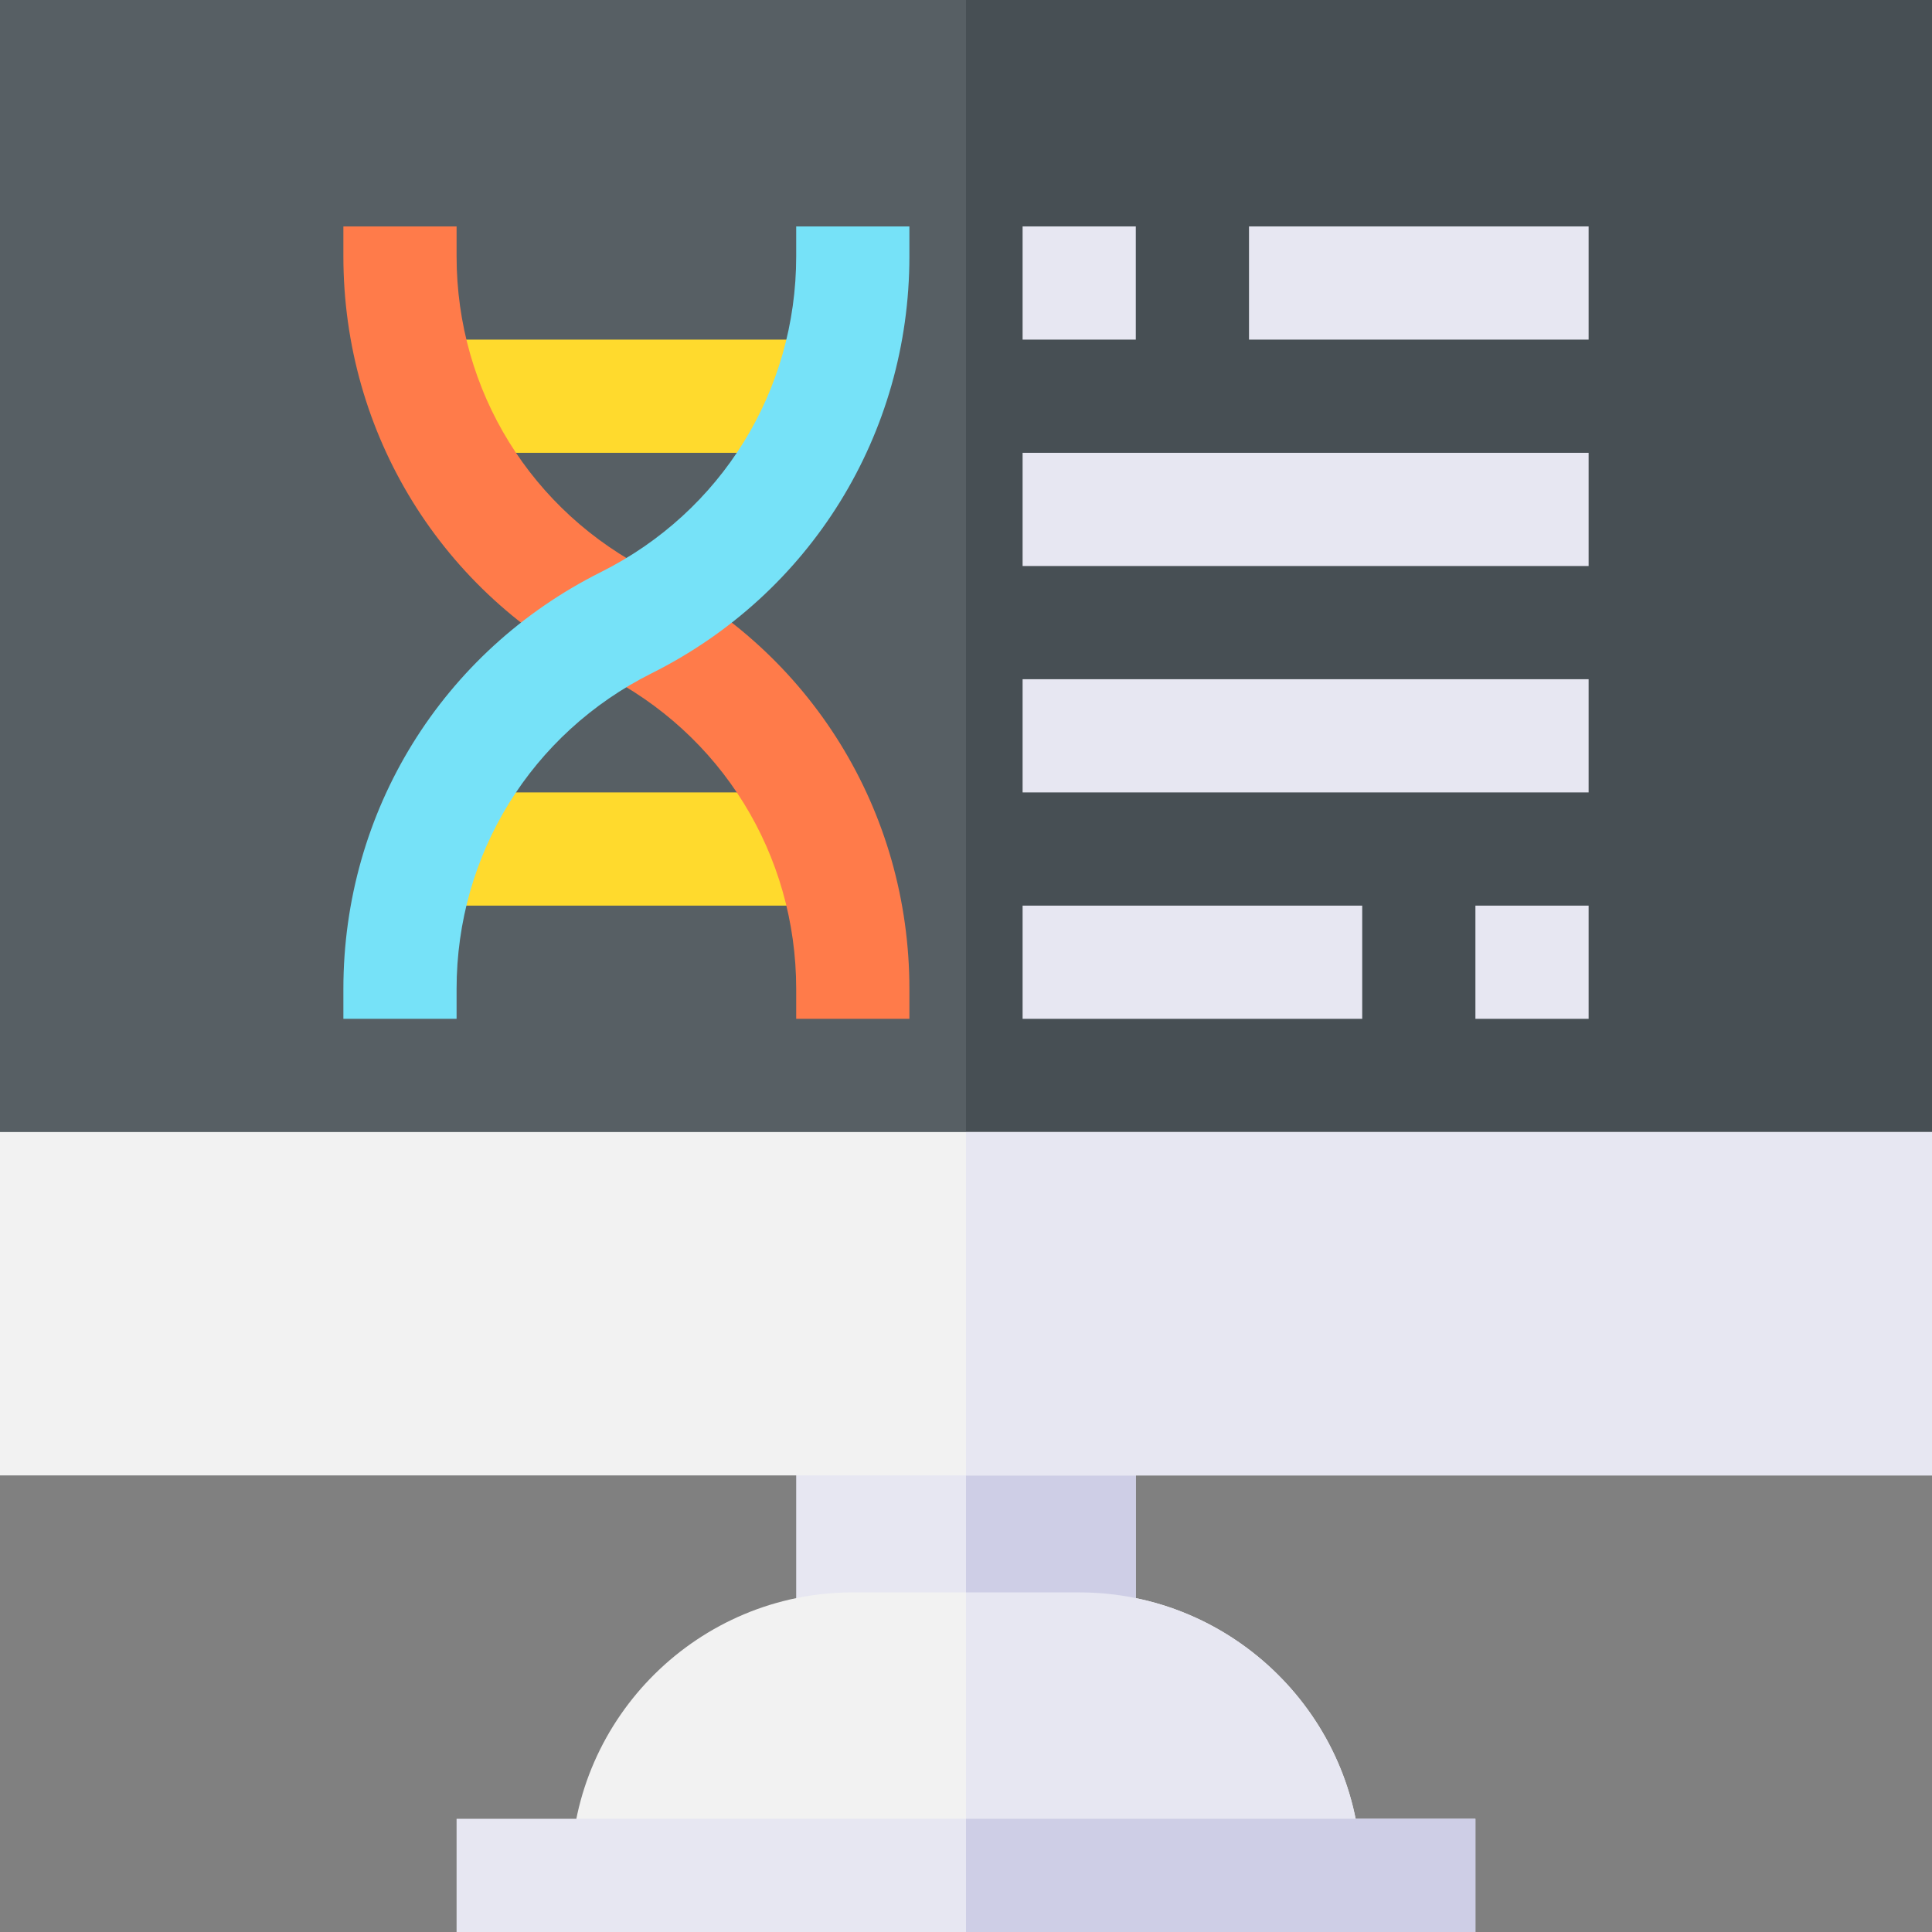 <svg id="Capa_1" enable-background="new 0 0 512 512" height="512" viewBox="0 0 512 512" width="512" xmlns="http://www.w3.org/2000/svg"><rect x="0" y="0" width="512" height="512" fill="#808080" stroke="none"/><path d="m512 0v300l-27.599 31h-439.701l-44.7-31v-300z" fill="#575f64"/><path d="m512 0v300l-27.599 31h-228.401v-331z" fill="#474f54"/><path d="m211 361v91h90v-91z" fill="#e7e7f2"/><path d="m360.7 495.5h-209.4c.601-40.501 33.9-73.5 74.7-73.5h60c40.8 0 74.099 32.999 74.7 73.5z" fill="#f2f2f2"/><path d="m256 361h45v91h-45z" fill="#cecee6"/><path d="m360.7 495.5h-104.7v-73.5h30c40.8 0 74.099 32.999 74.7 73.5z" fill="#e7e7f2"/><path d="m112.533 210h106.934v30h-106.934z" fill="#ffda2d"/><path d="m112.533 90h106.934v30h-106.934z" fill="#ffda2d"/><g fill="#e7e7f2"><path d="m331 60h90v30h-90z"/><path d="m271 60h30v30h-30z"/><path d="m391 240h30v30h-30z"/><path d="m271 120h150v30h-150z"/><path d="m271 180h150v30h-150z"/><path d="m271 240h90v30h-90z"/><path d="m121 482h270v30h-270z"/></g><path d="m0 300v91h512v-91z" fill="#f2f2f2"/><path d="m256 300h256v91h-256z" fill="#e7e7f2"/><path d="m256 482h135v30h-135z" fill="#cecee6"/><path d="m241 270h-30v-7.925c0-35.654-19.819-67.705-51.709-83.657-42.129-21.064-68.291-63.398-68.291-110.493v-7.925h30v7.925c0 35.654 19.819 67.705 51.709 83.657 42.129 21.064 68.291 63.398 68.291 110.493z" fill="#ff7b4a"/><path d="m121 270h-30v-7.925c0-47.095 26.162-89.429 68.291-110.493 31.89-15.952 51.709-48.003 51.709-83.657v-7.925h30v7.925c0 47.095-26.162 89.429-68.291 110.493-31.89 15.952-51.709 48.003-51.709 83.657z" fill="#76e2f8"/></svg>